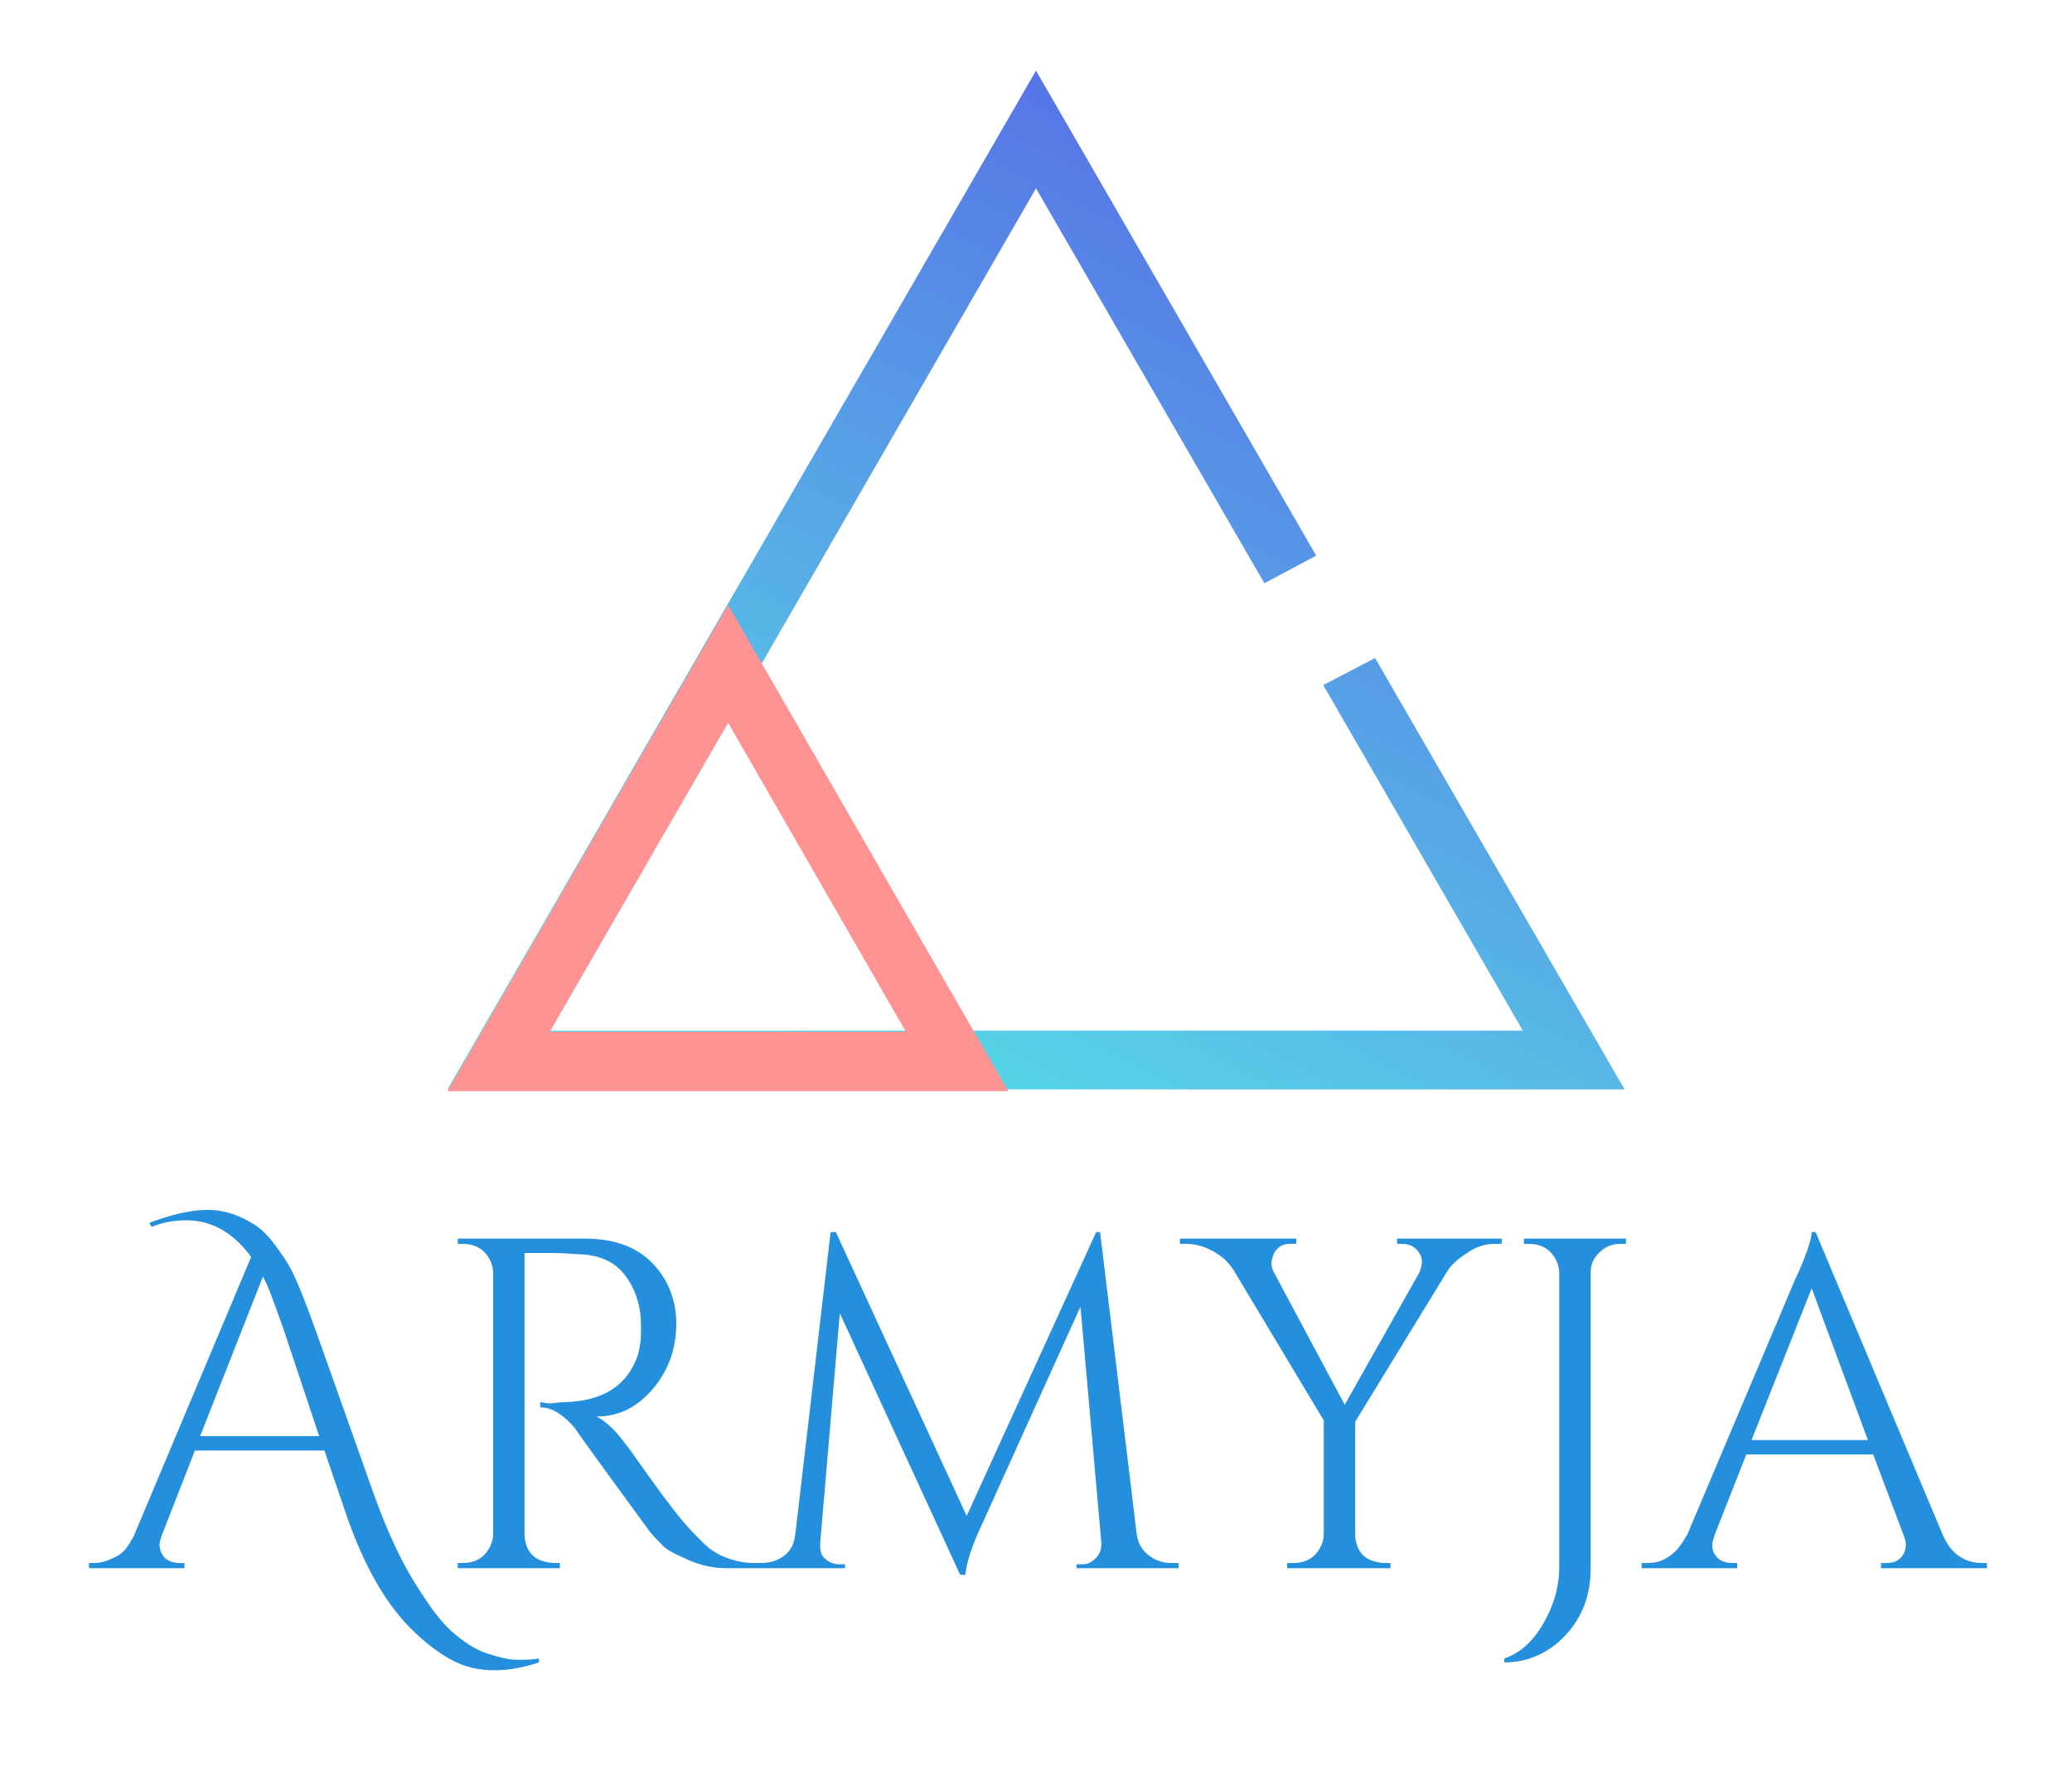 <svg xmlns="http://www.w3.org/2000/svg" viewBox="0 0 176 150" style="height: 100%;width: 100%;position: absolute;left: 0;top: 0;"> <g transform="matrix(1 0 0 1 0 6)"> <g> <g transform="matrix(1 0 0 1 38 0)"> <defs> <linearGradient x1="0" y1="0" x2="0" y2="1" id="gradient11" gradientTransform="rotate(-150 .5 .5)"> <stop offset="0" stop-color="#57dae6" stop-opacity="1"></stop> <stop offset="1" stop-color="#576de6" stop-opacity="1"></stop> </linearGradient> </defs> <path fill="url(#gradient11)" d="M 50 10 L 69.4 43.55 73.8 41.2 50 0 0 86.55 100 86.55 78.8 49.9 74.4 52.2 91.35 81.55 8.7 81.55 50 10 Z"></path> </g> </g> <g> <g transform="matrix(1 0 0 1 38 0)"> <path fill="#ff9393" fill-opacity="1" d="M 0 86.7 L 47.65 86.7 23.85 45.4 0 86.7 M 38.95 81.65 L 8.7 81.65 23.85 55.4 38.95 81.65 Z"></path> </g> </g> </g> <g transform="matrix(2 0 0 2 0 120)"> <path fill="#248fdd" fill-opacity="1" d="M6.333,-8.056C7.222,-8.389,8.056,-8.611,8.833,-8.611C9.5,-8.611,10.222,-8.389,10.944,-7.889C11.333,-7.611,11.722,-7.111,12.222,-6.333C12.556,-5.778,12.944,-4.778,13.444,-3.389C13.444,-3.389,15.889,3.5,15.889,3.5C16.444,5.056,17.056,6.333,17.611,7.222C18.167,8.111,18.667,8.833,19.167,9.278C19.667,9.722,20.167,10.056,20.667,10.222C21.167,10.389,21.611,10.5,21.944,10.5C22.278,10.5,22.611,10.5,22.889,10.444C22.889,10.444,22.889,10.611,22.889,10.611C22.222,10.833,21.611,10.944,21,10.944C20.389,10.944,19.778,10.833,19.167,10.5C18.556,10.167,18,9.722,17.444,9.167C16.278,8,15.333,6.278,14.556,3.889C14.556,3.889,13.778,1.611,13.778,1.611C13.778,1.611,8.278,1.611,8.278,1.611C8.278,1.611,6.889,5.167,6.889,5.167C6.833,5.333,6.778,5.444,6.778,5.611C6.778,5.778,6.833,6,7,6.167C7.167,6.333,7.389,6.389,7.667,6.389C7.667,6.389,7.833,6.389,7.833,6.389C7.833,6.389,7.833,6.611,7.833,6.611C7.833,6.611,3.778,6.611,3.778,6.611C3.778,6.611,3.778,6.389,3.778,6.389C3.778,6.389,4,6.389,4,6.389C4.333,6.389,4.611,6.278,4.944,6.111C5.278,5.944,5.444,5.667,5.667,5.278C5.667,5.278,10.667,-6.611,10.667,-6.611C9.944,-7.611,9,-8.167,7.944,-8.167C7.444,-8.167,7,-8.111,6.444,-7.889C6.444,-7.889,6.333,-8.056,6.333,-8.056M8.5,1C8.5,1,13.556,1,13.556,1C13.556,1,12,-3.667,12,-3.667C11.667,-4.556,11.444,-5.278,11.167,-5.778C11.167,-5.778,8.5,1,8.5,1M23.556,-6.778C23.556,-6.778,22.278,-6.778,22.278,-6.778C22.278,-6.778,22.278,5.167,22.278,5.167C22.278,5.5,22.389,5.833,22.611,6.056C22.833,6.278,23.222,6.389,23.556,6.389C23.556,6.389,23.778,6.389,23.778,6.389C23.778,6.389,23.778,6.611,23.778,6.611C23.778,6.611,19.444,6.611,19.444,6.611C19.444,6.611,19.444,6.389,19.444,6.389C19.444,6.389,19.667,6.389,19.667,6.389C20,6.389,20.333,6.278,20.556,6.056C20.778,5.833,20.944,5.5,20.944,5.167C20.944,5.167,20.944,-5.944,20.944,-5.944C20.944,-6.278,20.778,-6.611,20.556,-6.833C20.333,-7.056,20,-7.167,19.667,-7.167C19.667,-7.167,19.444,-7.167,19.444,-7.167C19.444,-7.167,19.444,-7.389,19.444,-7.389C19.444,-7.389,24.833,-7.389,24.833,-7.389C26.056,-7.389,27,-7.056,27.667,-6.389C28.333,-5.722,28.722,-4.833,28.722,-3.778C28.722,-2.722,28.389,-1.778,27.722,-1C27.056,-0.222,26.278,0.167,25.333,0.167C25.556,0.278,25.778,0.444,26.056,0.722C26.333,1,26.556,1.333,26.778,1.611C27.944,3.278,28.667,4.222,29,4.611C29.333,5,29.556,5.222,29.722,5.389C29.889,5.556,30.056,5.722,30.222,5.833C30.389,5.944,30.556,6.056,30.722,6.111C31.111,6.278,31.556,6.389,32,6.389C32,6.389,32,6.611,32,6.611C32,6.611,30.889,6.611,30.889,6.611C30.333,6.611,29.778,6.5,29.278,6.278C28.778,6.056,28.389,5.889,28.167,5.667C27.944,5.444,27.722,5.222,27.556,5C27.556,5,26.056,2.944,26.056,2.944C26.056,2.944,24.722,1.111,24.611,0.944C24.5,0.778,24.389,0.611,24.222,0.444C23.778,3.552713678800501e-15,23.389,-0.222,22.944,-0.222C22.944,-0.222,22.944,-0.444,22.944,-0.444C23.056,-0.444,23.167,-0.389,23.333,-0.389C23.5,-0.389,23.722,-0.444,24,-0.444C25.667,-0.5,26.667,-1.167,27.111,-2.5C27.167,-2.778,27.222,-3.056,27.222,-3.278C27.222,-3.278,27.222,-3.722,27.222,-3.722C27.222,-4.611,26.944,-5.333,26.5,-5.889C26.056,-6.444,25.444,-6.667,24.722,-6.722C24.389,-6.722,24.056,-6.778,23.556,-6.778C23.556,-6.778,23.556,-6.778,23.556,-6.778M49.722,6.389C49.722,6.389,50.056,6.389,50.056,6.389C50.056,6.389,50.056,6.611,50.056,6.611C50.056,6.611,45.722,6.611,45.722,6.611C45.722,6.611,45.722,6.444,45.722,6.444C45.722,6.444,46,6.444,46,6.444C46.222,6.444,46.389,6.333,46.556,6.167C46.722,6,46.778,5.778,46.778,5.556C46.778,5.556,45.889,-4.5,45.889,-4.5C45.889,-4.5,41.667,4.833,41.667,4.833C41.278,5.667,41.056,6.333,41,6.889C41,6.889,40.778,6.889,40.778,6.889C40.778,6.889,35.667,-4.222,35.667,-4.222C35.667,-4.222,34.833,5.556,34.833,5.556C34.833,5.778,34.833,6,35,6.167C35.167,6.333,35.389,6.444,35.611,6.444C35.611,6.444,35.889,6.444,35.889,6.444C35.889,6.444,35.889,6.611,35.889,6.611C35.889,6.611,32,6.611,32,6.611C32,6.611,32,6.389,32,6.389C32,6.389,32.333,6.389,32.333,6.389C32.722,6.389,33.056,6.278,33.333,6.056C33.611,5.833,33.722,5.556,33.778,5.167C33.778,5.167,35.278,-7.667,35.278,-7.667C35.278,-7.667,35.5,-7.667,35.5,-7.667C35.5,-7.667,41.056,4.389,41.056,4.389C41.056,4.389,46.556,-7.667,46.556,-7.667C46.556,-7.667,46.722,-7.667,46.722,-7.667C46.722,-7.667,48.278,5.167,48.278,5.167C48.333,5.556,48.5,5.833,48.778,6.056C49.056,6.278,49.389,6.389,49.722,6.389C49.722,6.389,49.722,6.389,49.722,6.389M63.778,-7.167C63.778,-7.167,63.5,-7.167,63.5,-7.167C63.111,-7.167,62.722,-7.056,62.389,-6.833C62.056,-6.611,61.722,-6.389,61.5,-6.056C61.5,-6.056,57.556,0.389,57.556,0.389C57.556,0.389,57.556,5.167,57.556,5.167C57.556,5.5,57.667,5.833,57.889,6.056C58.111,6.278,58.5,6.389,58.833,6.389C58.833,6.389,59.056,6.389,59.056,6.389C59.056,6.389,59.056,6.611,59.056,6.611C59.056,6.611,54.667,6.611,54.667,6.611C54.667,6.611,54.667,6.389,54.667,6.389C54.667,6.389,54.944,6.389,54.944,6.389C55.278,6.389,55.611,6.278,55.833,6.056C56.056,5.833,56.222,5.5,56.222,5.167C56.222,5.167,56.222,0.333,56.222,0.333C56.222,0.333,52.389,-6.056,52.389,-6.056C52.167,-6.389,51.944,-6.611,51.556,-6.833C51.167,-7.056,50.778,-7.167,50.389,-7.167C50.389,-7.167,50.111,-7.167,50.111,-7.167C50.111,-7.167,50.111,-7.389,50.111,-7.389C50.111,-7.389,55.056,-7.389,55.056,-7.389C55.056,-7.389,55.056,-7.167,55.056,-7.167C55.056,-7.167,54.778,-7.167,54.778,-7.167C54.5,-7.167,54.278,-7.056,54.111,-6.778C54.056,-6.611,54,-6.5,54,-6.333C54,-6.167,54.056,-6.056,54.111,-5.944C54.111,-5.944,57.111,-0.333,57.111,-0.333C57.111,-0.333,60.278,-5.944,60.278,-5.944C60.333,-6.056,60.389,-6.278,60.389,-6.389C60.389,-6.5,60.389,-6.611,60.278,-6.778C60.111,-7.056,59.833,-7.167,59.556,-7.167C59.556,-7.167,59.333,-7.167,59.333,-7.167C59.333,-7.167,59.333,-7.389,59.333,-7.389C59.333,-7.389,63.778,-7.389,63.778,-7.389C63.778,-7.389,63.778,-7.167,63.778,-7.167C63.778,-7.167,63.778,-7.167,63.778,-7.167M68.833,-7.167C68.333,-7.167,68,-6.944,67.722,-6.556C67.611,-6.389,67.556,-6.167,67.556,-5.944C67.556,-5.944,67.556,6.611,67.556,6.611C67.556,7.722,67.222,8.667,66.5,9.444C65.778,10.222,64.889,10.611,63.889,10.611C63.889,10.611,63.889,10.444,63.889,10.444C64.556,10.222,65.111,9.722,65.556,8.944C66,8.167,66.222,7.389,66.222,6.556C66.222,6.556,66.222,-5.944,66.222,-5.944C66.222,-6.278,66.056,-6.611,65.833,-6.833C65.611,-7.056,65.278,-7.167,64.944,-7.167C64.944,-7.167,64.722,-7.167,64.722,-7.167C64.722,-7.167,64.722,-7.389,64.722,-7.389C64.722,-7.389,69.056,-7.389,69.056,-7.389C69.056,-7.389,69.056,-7.167,69.056,-7.167C69.056,-7.167,68.833,-7.167,68.833,-7.167C68.833,-7.167,68.833,-7.167,68.833,-7.167M84.222,6.389C84.222,6.389,84.389,6.389,84.389,6.389C84.389,6.389,84.389,6.611,84.389,6.611C84.389,6.611,79.889,6.611,79.889,6.611C79.889,6.611,79.889,6.389,79.889,6.389C79.889,6.389,80.111,6.389,80.111,6.389C80.389,6.389,80.556,6.333,80.722,6.167C80.889,6,80.944,5.778,80.944,5.611C80.944,5.444,80.889,5.333,80.833,5.167C80.833,5.167,79.556,1.778,79.556,1.778C79.556,1.778,74.167,1.778,74.167,1.778C74.167,1.778,72.833,5.167,72.833,5.167C72.778,5.333,72.722,5.5,72.722,5.667C72.722,5.833,72.778,6,72.944,6.167C73.111,6.333,73.333,6.389,73.611,6.389C73.611,6.389,73.778,6.389,73.778,6.389C73.778,6.389,73.778,6.611,73.778,6.611C73.778,6.611,69.722,6.611,69.722,6.611C69.722,6.611,69.722,6.389,69.722,6.389C69.722,6.389,69.944,6.389,69.944,6.389C70.278,6.389,70.556,6.333,70.889,6.111C71.222,5.889,71.444,5.556,71.667,5.167C71.667,5.167,76.222,-5.611,76.222,-5.611C76.722,-6.667,76.944,-7.389,76.944,-7.667C76.944,-7.667,77.111,-7.667,77.111,-7.667C77.111,-7.667,82.5,5.167,82.5,5.167C82.667,5.556,82.889,5.889,83.222,6.111C83.556,6.333,83.889,6.389,84.222,6.389C84.222,6.389,84.222,6.389,84.222,6.389M74.389,1.167C74.389,1.167,79.333,1.167,79.333,1.167C79.333,1.167,76.944,-5.278,76.944,-5.278C76.944,-5.278,74.389,1.167,74.389,1.167"></path> </g> </svg>